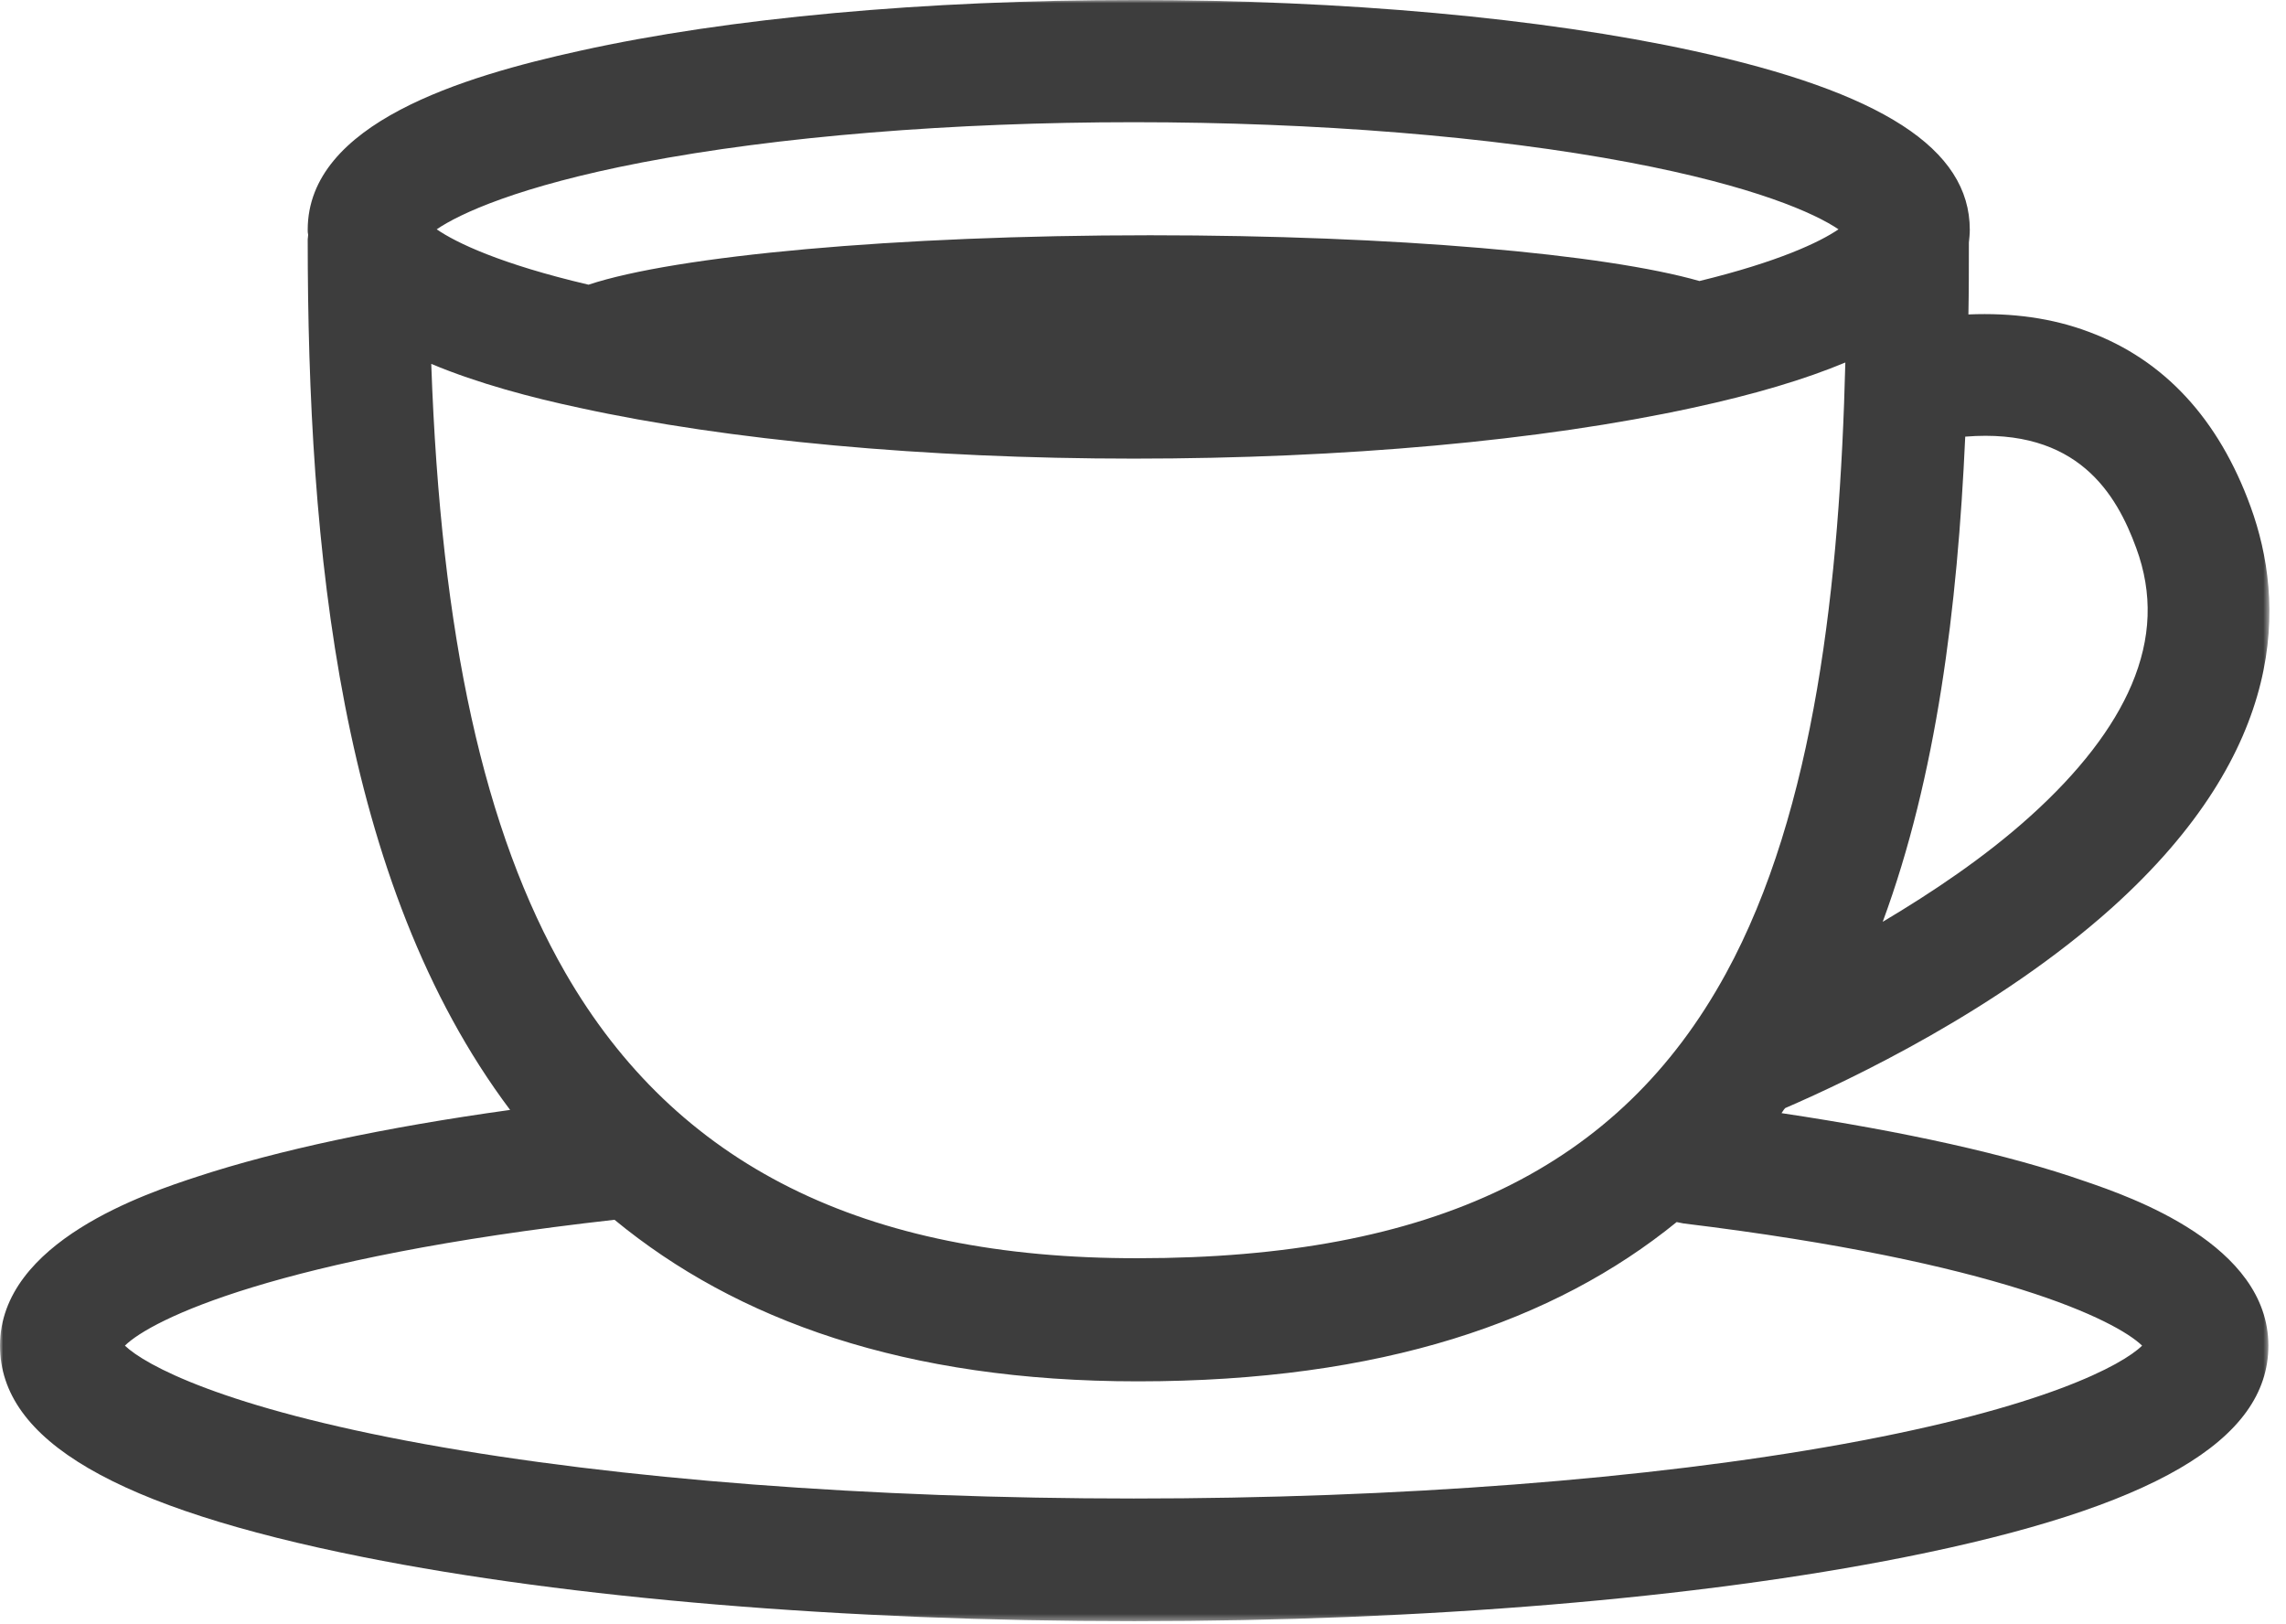 <?xml version="1.0" encoding="UTF-8"?>
<svg width="352px" height="250px" viewBox="0 0 352 250" version="1.1" xmlns="http://www.w3.org/2000/svg" xmlns:xlink="http://www.w3.org/1999/xlink">
    <!-- Generator: Sketch 46.2 (44496) - http://www.bohemiancoding.com/sketch -->
    <title>Artboard Copy 3</title>
    <desc>Created with Sketch.</desc>
    <defs>
        <polygon id="path-1" points="174.724 249.626 0 249.626 0 -5.68434189e-14 174.724 -5.68434189e-14 349.448 -1.67823714e-14 349.448 249.626 174.724 249.626"></polygon>
    </defs>
    <g id="Page-1" stroke="none" stroke-width="1" fill="none" fill-rule="evenodd">
        <g id="Artboard-Copy-3">
            <g id="Page-1">
                <mask id="mask-2" fill="white">
                    <use xlink:href="#path-1"></use>
                </mask>
                <g id="Clip-2"></g>
                <path d="M283.795,222.352 C253.892,227.779 215.145,230.739 174.573,230.739 C134.001,230.739 95.253,227.779 65.351,222.352 C34.255,216.714 22.322,210.16 19.233,207.2 C23.304,203.183 42.537,193.668 94.622,187.819 C113.363,203.253 139.335,212.697 175.205,212.697 C212.759,212.697 239.362,203.465 258.174,188.171 C258.525,188.242 258.876,188.312 259.227,188.383 C307.872,194.303 325.841,203.324 329.843,207.2 C326.825,210.16 314.892,216.714 283.795,222.352 M98.833,25.019 C119.751,21.002 146.636,18.817 174.573,18.817 C202.581,18.817 229.746,21.002 250.944,25.019 C270.248,28.684 279.444,32.842 283.093,35.309 C280.215,37.282 273.828,40.312 261.684,43.272 C247.154,39.114 214.794,36.225 177.1,36.225 C137.721,36.225 104.028,39.396 90.621,43.836 C77.073,40.665 70.194,37.352 67.246,35.309 C70.756,32.912 79.811,28.684 98.833,25.019 M328.931,84.36 C331.527,91.408 331.247,98.314 328.229,105.432 C325.421,112.057 320.156,118.893 312.646,125.659 C305.626,132.002 297.483,137.428 289.902,141.939 C298.185,119.528 301.415,93.663 302.608,67.234 C319.945,65.825 325.912,76.114 328.931,84.36 M87.041,149.762 C74.546,128.055 67.878,97.962 66.404,56.029 C73.634,59.059 81.916,61.244 89.217,62.794 C112.1,67.798 142.425,70.617 174.573,70.617 C206.793,70.617 237.327,67.869 260.631,62.794 C270.107,60.75 277.899,58.425 284.146,55.817 C283.304,89.575 279.513,124.743 265.756,149.903 C249.4,179.855 220.62,193.739 175.205,193.739 C132.948,193.809 104.099,179.362 87.041,149.762 M321.069,181.899 C309.205,177.741 293.132,174.217 274.319,171.398 C274.53,171.116 274.67,170.834 274.881,170.623 C285.129,166.183 307.661,155.47 325.139,139.825 C352.446,115.299 351.883,92.676 346.549,78.017 C341.635,64.486 333.212,55.394 321.63,51.095 C316.014,48.981 309.838,48.135 303.098,48.417 C303.169,44.752 303.169,41.017 303.169,37.352 C303.239,36.718 303.31,36.013 303.31,35.379 C303.31,22.905 289.762,14.166 260.702,7.823 C237.397,2.749 206.862,0 174.643,0 C142.494,0 112.171,2.749 89.287,7.823 C71.317,11.77 47.381,18.958 47.381,35.379 C47.381,35.661 47.381,35.872 47.451,36.154 C47.451,36.366 47.381,36.648 47.381,36.859 C47.381,84.36 52.294,135.948 78.547,170.905 C59.244,173.583 42.748,177.107 30.324,181.194 C22.813,183.661 -0,191.131 -0,207.2 C-0,221.788 17.759,232.148 55.945,239.76 C87.743,246.103 129.859,249.626 174.643,249.626 C219.428,249.626 261.544,246.103 293.342,239.76 C331.527,232.148 349.287,221.788 349.287,207.2 C349.287,191.625 328.088,184.295 321.069,181.899" id="Fill-1" fill="#3D3D3D" mask="url(#mask-2)"></path>
            </g>
        </g>
    </g>
</svg>